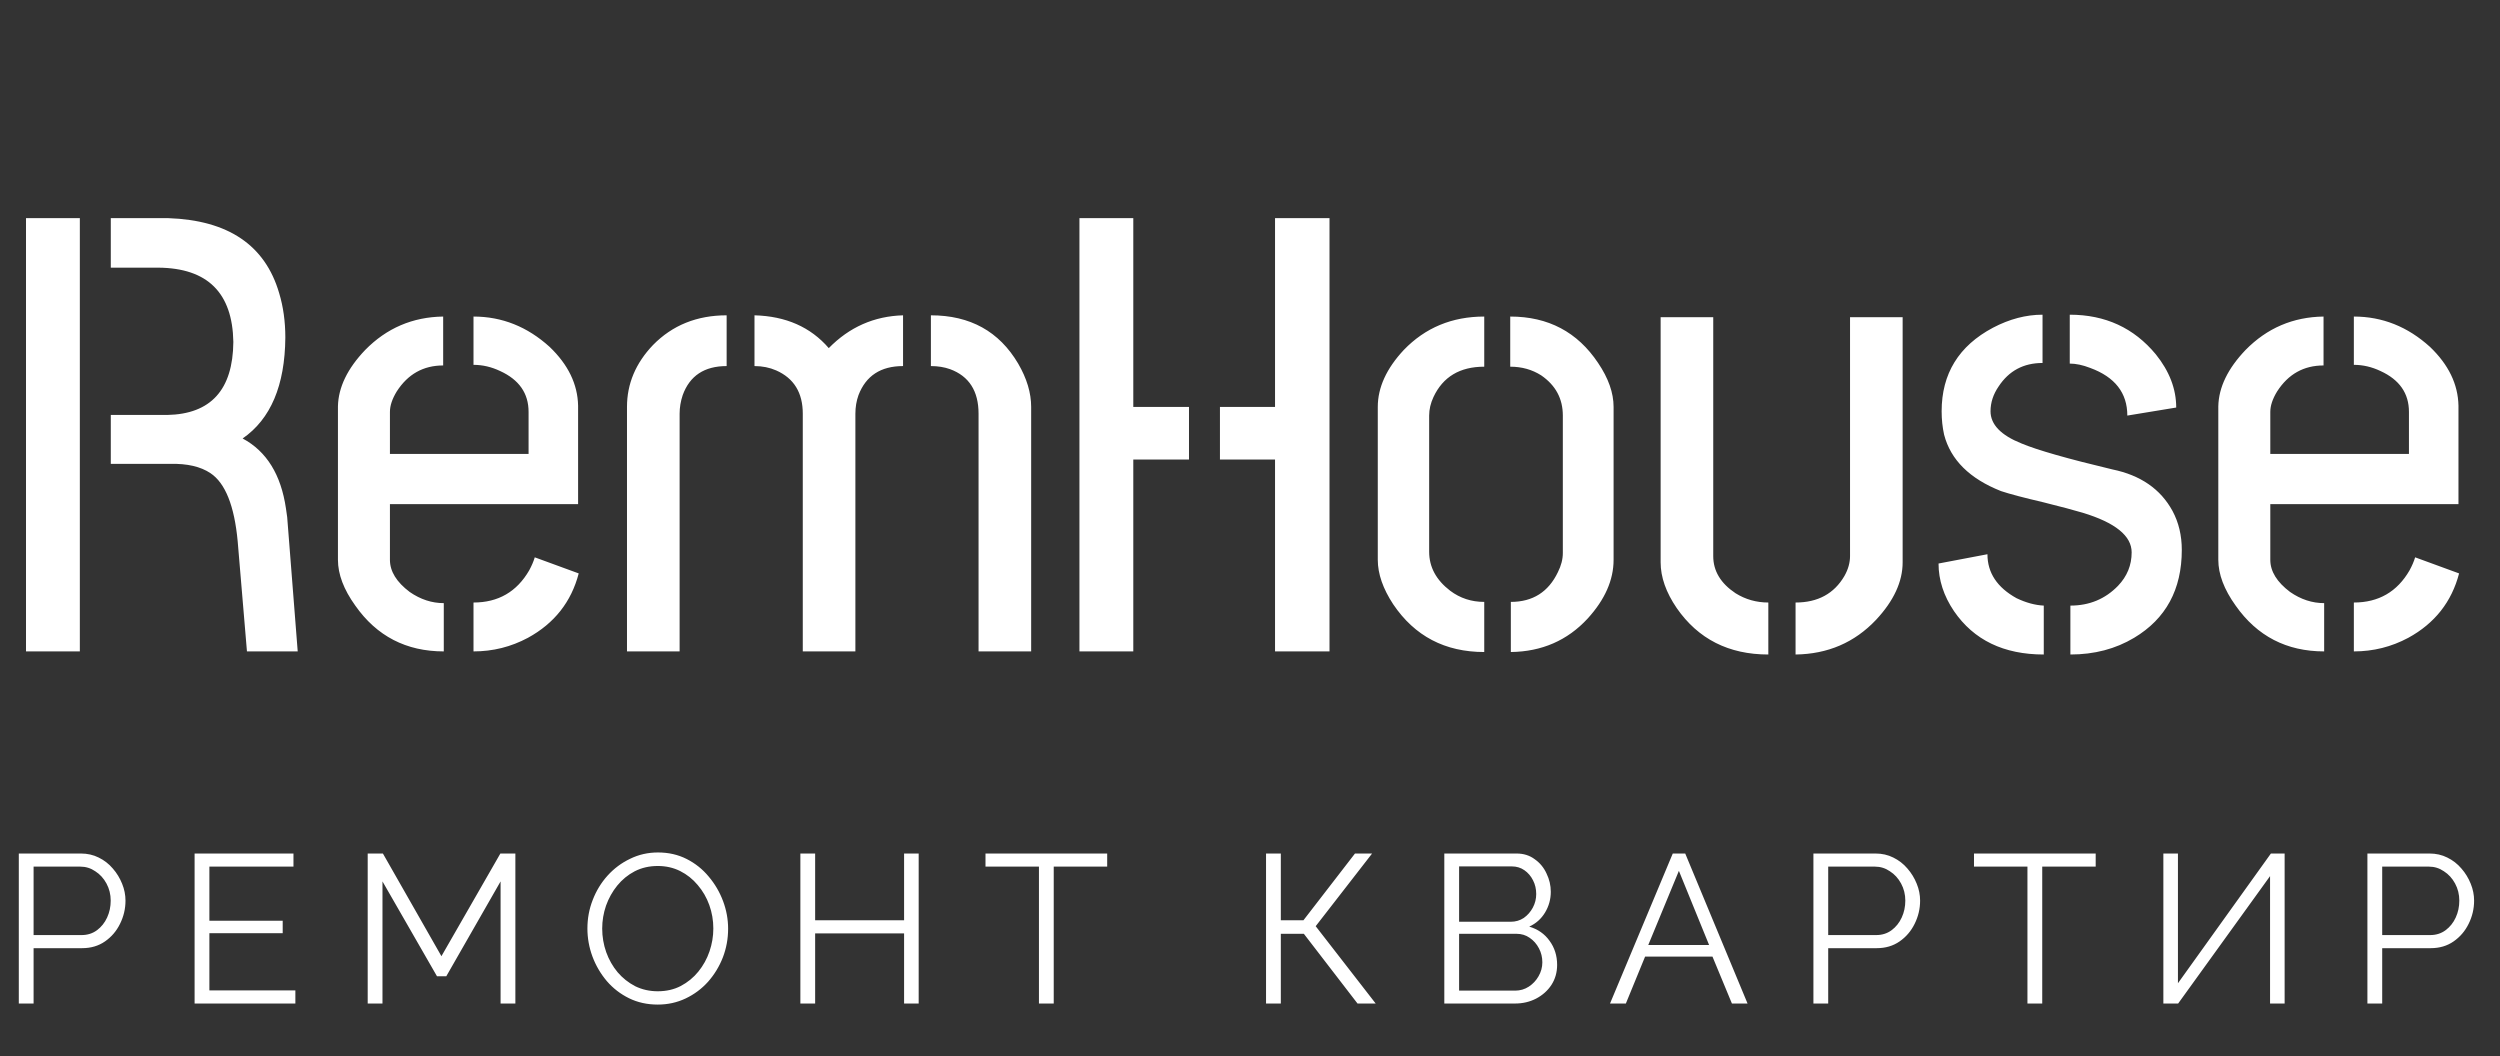 <svg width="142" height="60" viewBox="0 0 142 60" fill="none" xmlns="http://www.w3.org/2000/svg">
<rect x="0" y="0" width="142" height="60" fill="#333333" stroke="none"/>
<path d="M1.477 37V12.391H4.535V37H1.477ZM6.293 26.348V23.57H9.492C11.977 23.523 13.23 22.141 13.254 19.422C13.207 16.633 11.789 15.227 9 15.203H6.293V12.391H9.562C12.961 12.508 15.059 13.926 15.855 16.645C16.09 17.418 16.207 18.262 16.207 19.176C16.184 21.895 15.375 23.805 13.781 24.906C15.141 25.633 15.961 26.957 16.242 28.879C16.266 29.043 16.289 29.207 16.312 29.371L16.91 37H14.027L13.5 30.742C13.312 28.727 12.797 27.438 11.953 26.875C11.391 26.5 10.629 26.324 9.668 26.348H6.293ZM19.195 31.797V23.078C19.219 22 19.734 20.934 20.742 19.879C21.961 18.637 23.438 18.004 25.172 17.98V20.758C24.047 20.758 23.168 21.25 22.535 22.234C22.277 22.656 22.148 23.043 22.148 23.395V25.785H30.023V23.395C30.023 22.34 29.484 21.566 28.406 21.074C27.914 20.84 27.41 20.723 26.895 20.723V17.98C28.512 17.98 29.953 18.555 31.219 19.703C32.273 20.711 32.812 21.824 32.836 23.043V28.633H22.148V31.797C22.148 32.453 22.523 33.062 23.273 33.625C23.883 34.047 24.527 34.258 25.207 34.258V37C23.074 37 21.398 36.133 20.18 34.398C19.523 33.484 19.195 32.617 19.195 31.797ZM26.895 37V34.223C28.301 34.223 29.355 33.613 30.059 32.395C30.199 32.137 30.305 31.891 30.375 31.656L32.871 32.57C32.449 34.188 31.488 35.406 29.988 36.227C29.027 36.742 27.996 37 26.895 37ZM35.613 37V23.113C35.613 21.801 36.105 20.629 37.09 19.598C38.191 18.473 39.586 17.91 41.273 17.91V20.793C40.008 20.793 39.176 21.344 38.777 22.445C38.66 22.797 38.602 23.148 38.602 23.5V37H35.613ZM42.855 20.793V17.91C44.637 17.957 46.043 18.578 47.074 19.773C48.246 18.578 49.652 17.957 51.293 17.91V20.793C50.027 20.793 49.184 21.344 48.762 22.445C48.645 22.773 48.586 23.125 48.586 23.5V37H45.598V23.5C45.598 22.305 45.094 21.484 44.086 21.039C43.711 20.875 43.301 20.793 42.855 20.793ZM52.875 20.793V17.91C55.102 17.91 56.754 18.824 57.832 20.652C58.324 21.496 58.57 22.316 58.57 23.113V37H55.582V23.5C55.582 22.211 55.043 21.367 53.965 20.969C53.637 20.852 53.273 20.793 52.875 20.793ZM61.312 37V12.391H64.371V23.113H67.535V26.102H64.371V37H61.312ZM69.293 26.102V23.113H72.422V12.391H75.516V37H72.422V26.102H69.293ZM78.258 31.797V23.113C78.258 22.012 78.75 20.934 79.734 19.879C80.953 18.613 82.477 17.98 84.305 17.98V20.828C82.922 20.828 81.961 21.402 81.422 22.551C81.258 22.902 81.176 23.254 81.176 23.605V31.34C81.176 32.207 81.574 32.945 82.371 33.555C82.934 33.977 83.578 34.188 84.305 34.188V37.035C82.078 37.035 80.356 36.133 79.137 34.328C78.551 33.438 78.258 32.594 78.258 31.797ZM85.816 37.035V34.188C87.059 34.188 87.949 33.625 88.488 32.5C88.676 32.125 88.769 31.762 88.769 31.41V23.605C88.769 22.645 88.359 21.883 87.539 21.32C87.023 20.992 86.438 20.828 85.781 20.828V17.98C87.938 17.98 89.602 18.859 90.773 20.617C91.359 21.484 91.652 22.316 91.652 23.113V31.797C91.652 32.945 91.16 34.059 90.176 35.137C89.027 36.379 87.574 37.012 85.816 37.035ZM94.324 31.938V18.016H97.312V31.586C97.312 32.43 97.734 33.133 98.578 33.695C99.141 34.047 99.762 34.223 100.441 34.223V37.176C98.191 37.176 96.457 36.297 95.238 34.539C94.629 33.648 94.324 32.781 94.324 31.938ZM101.988 37.176V34.223C103.254 34.223 104.18 33.719 104.766 32.711C104.977 32.336 105.082 31.961 105.082 31.586V18.016H108.07V31.938C108.07 33.039 107.566 34.129 106.559 35.207C105.34 36.496 103.816 37.152 101.988 37.176ZM110.109 32.008L112.887 31.48C112.887 32.535 113.438 33.367 114.539 33.977C115.078 34.234 115.594 34.375 116.086 34.398V37.176C113.812 37.176 112.113 36.355 110.988 34.715C110.402 33.848 110.109 32.945 110.109 32.008ZM110.285 23.359C110.285 21.227 111.258 19.645 113.203 18.613C114.141 18.121 115.078 17.875 116.016 17.875V20.617C114.938 20.617 114.105 21.062 113.52 21.953C113.215 22.398 113.062 22.867 113.062 23.359C113.062 24.109 113.648 24.719 114.82 25.188C115.711 25.562 117.434 26.055 119.988 26.664C121.582 26.992 122.719 27.777 123.398 29.02C123.75 29.676 123.926 30.414 123.926 31.234C123.926 33.484 123.023 35.148 121.219 36.227C120.164 36.859 118.957 37.176 117.598 37.176V34.398C118.676 34.398 119.578 34.023 120.305 33.273C120.82 32.734 121.078 32.102 121.078 31.375C121.078 30.438 120.152 29.688 118.301 29.125C117.832 28.984 117.082 28.785 116.051 28.527C114.949 28.27 114.152 28.059 113.66 27.895C111.879 27.191 110.801 26.125 110.426 24.695C110.332 24.273 110.285 23.828 110.285 23.359ZM117.562 20.652V17.875C119.578 17.875 121.207 18.625 122.449 20.125C123.223 21.086 123.609 22.094 123.609 23.148L120.832 23.605C120.832 22.316 120.129 21.414 118.723 20.898C118.301 20.734 117.914 20.652 117.562 20.652ZM126 31.797V23.078C126.023 22 126.539 20.934 127.547 19.879C128.766 18.637 130.242 18.004 131.977 17.98V20.758C130.852 20.758 129.973 21.25 129.34 22.234C129.082 22.656 128.953 23.043 128.953 23.395V25.785H136.828V23.395C136.828 22.34 136.289 21.566 135.211 21.074C134.719 20.84 134.215 20.723 133.699 20.723V17.98C135.316 17.98 136.758 18.555 138.023 19.703C139.078 20.711 139.617 21.824 139.641 23.043V28.633H128.953V31.797C128.953 32.453 129.328 33.062 130.078 33.625C130.688 34.047 131.332 34.258 132.012 34.258V37C129.879 37 128.203 36.133 126.984 34.398C126.328 33.484 126 32.617 126 31.797ZM133.699 37V34.223C135.105 34.223 136.16 33.613 136.863 32.395C137.004 32.137 137.109 31.891 137.18 31.656L139.676 32.57C139.254 34.188 138.293 35.406 136.793 36.227C135.832 36.742 134.801 37 133.699 37Z" fill="white"/>
<path d="M1.068 57V48.48H4.596C4.964 48.48 5.3 48.556 5.604 48.708C5.916 48.86 6.184 49.068 6.408 49.332C6.632 49.588 6.808 49.876 6.936 50.196C7.064 50.508 7.128 50.828 7.128 51.156C7.128 51.62 7.024 52.06 6.816 52.476C6.616 52.884 6.332 53.216 5.964 53.472C5.596 53.728 5.164 53.856 4.668 53.856H1.908V57H1.068ZM1.908 53.112H4.632C4.968 53.112 5.26 53.02 5.508 52.836C5.756 52.652 5.948 52.412 6.084 52.116C6.22 51.82 6.288 51.5 6.288 51.156C6.288 50.804 6.208 50.48 6.048 50.184C5.888 49.888 5.676 49.656 5.412 49.488C5.156 49.312 4.872 49.224 4.56 49.224H1.908V53.112ZM16.777 56.256V57H11.053V48.48H16.669V49.224H11.893V52.296H16.057V53.004H11.893V56.256H16.777ZM28.433 57V50.064L25.349 55.452H24.821L21.725 50.064V57H20.885V48.48H21.749L25.073 54.312L28.421 48.48H29.273V57H28.433ZM37.361 57.06C36.761 57.06 36.217 56.94 35.729 56.7C35.241 56.46 34.821 56.136 34.469 55.728C34.117 55.312 33.845 54.848 33.653 54.336C33.461 53.816 33.365 53.284 33.365 52.74C33.365 52.172 33.465 51.632 33.665 51.12C33.865 50.6 34.145 50.14 34.505 49.74C34.873 49.332 35.301 49.012 35.789 48.78C36.277 48.54 36.805 48.42 37.373 48.42C37.973 48.42 38.517 48.544 39.005 48.792C39.493 49.04 39.909 49.372 40.253 49.788C40.605 50.204 40.877 50.668 41.069 51.18C41.261 51.692 41.357 52.216 41.357 52.752C41.357 53.32 41.257 53.864 41.057 54.384C40.857 54.896 40.577 55.356 40.217 55.764C39.857 56.164 39.433 56.48 38.945 56.712C38.457 56.944 37.929 57.06 37.361 57.06ZM34.205 52.74C34.205 53.204 34.281 53.652 34.433 54.084C34.585 54.508 34.801 54.888 35.081 55.224C35.361 55.552 35.693 55.816 36.077 56.016C36.469 56.208 36.897 56.304 37.361 56.304C37.849 56.304 38.285 56.204 38.669 56.004C39.061 55.796 39.393 55.524 39.665 55.188C39.945 54.844 40.157 54.46 40.301 54.036C40.445 53.612 40.517 53.18 40.517 52.74C40.517 52.276 40.441 51.832 40.289 51.408C40.137 50.984 39.917 50.604 39.629 50.268C39.349 49.932 39.017 49.668 38.633 49.476C38.249 49.284 37.825 49.188 37.361 49.188C36.881 49.188 36.445 49.288 36.053 49.488C35.669 49.688 35.337 49.96 35.057 50.304C34.785 50.64 34.573 51.02 34.421 51.444C34.277 51.868 34.205 52.3 34.205 52.74ZM52.181 48.48V57H51.352V53.016H46.3V57H45.461V48.48H46.3V52.272H51.352V48.48H52.181ZM62.888 49.224H59.852V57H59.012V49.224H55.976V48.48H62.888V49.224ZM71.911 57V48.48H72.751V52.272H74.035L76.963 48.48H77.935L74.731 52.608L78.139 57H77.107L74.059 53.04H72.751V57H71.911ZM88.445 54.804C88.445 55.228 88.337 55.608 88.121 55.944C87.905 56.272 87.613 56.532 87.245 56.724C86.885 56.908 86.489 57 86.057 57H82.037V48.48H86.141C86.541 48.48 86.885 48.588 87.173 48.804C87.469 49.012 87.693 49.284 87.845 49.62C88.005 49.948 88.085 50.292 88.085 50.652C88.085 51.076 87.977 51.468 87.761 51.828C87.545 52.188 87.245 52.456 86.861 52.632C87.349 52.776 87.733 53.044 88.013 53.436C88.301 53.828 88.445 54.284 88.445 54.804ZM87.605 54.66C87.605 54.372 87.541 54.108 87.413 53.868C87.285 53.62 87.109 53.42 86.885 53.268C86.669 53.116 86.421 53.04 86.141 53.04H82.877V56.268H86.057C86.345 56.268 86.605 56.192 86.837 56.04C87.069 55.888 87.253 55.692 87.389 55.452C87.533 55.204 87.605 54.94 87.605 54.66ZM82.877 49.212V52.356H85.805C86.085 52.356 86.333 52.284 86.549 52.14C86.765 51.988 86.937 51.792 87.065 51.552C87.193 51.312 87.257 51.056 87.257 50.784C87.257 50.496 87.197 50.236 87.077 50.004C86.957 49.764 86.793 49.572 86.585 49.428C86.377 49.284 86.141 49.212 85.877 49.212H82.877ZM95.013 48.48H95.721L99.261 57H98.373L97.269 54.336H93.441L92.349 57H91.449L95.013 48.48ZM97.077 53.676L95.361 49.464L93.621 53.676H97.077ZM103.002 57V48.48H106.53C106.898 48.48 107.234 48.556 107.538 48.708C107.85 48.86 108.118 49.068 108.342 49.332C108.566 49.588 108.742 49.876 108.87 50.196C108.998 50.508 109.062 50.828 109.062 51.156C109.062 51.62 108.958 52.06 108.75 52.476C108.55 52.884 108.266 53.216 107.898 53.472C107.53 53.728 107.098 53.856 106.602 53.856H103.842V57H103.002ZM103.842 53.112H106.566C106.902 53.112 107.194 53.02 107.442 52.836C107.69 52.652 107.882 52.412 108.018 52.116C108.154 51.82 108.222 51.5 108.222 51.156C108.222 50.804 108.142 50.48 107.982 50.184C107.822 49.888 107.61 49.656 107.346 49.488C107.09 49.312 106.806 49.224 106.494 49.224H103.842V53.112ZM119.035 49.224H115.999V57H115.159V49.224H112.123V48.48H119.035V49.224ZM122.879 57V48.48H123.707V55.848L128.987 48.48H129.767V57H128.939V49.764L123.719 57H122.879ZM134.469 57V48.48H137.997C138.365 48.48 138.701 48.556 139.005 48.708C139.317 48.86 139.585 49.068 139.809 49.332C140.033 49.588 140.209 49.876 140.337 50.196C140.465 50.508 140.529 50.828 140.529 51.156C140.529 51.62 140.425 52.06 140.217 52.476C140.017 52.884 139.733 53.216 139.365 53.472C138.997 53.728 138.565 53.856 138.069 53.856H135.309V57H134.469ZM135.309 53.112H138.033C138.369 53.112 138.661 53.02 138.909 52.836C139.157 52.652 139.349 52.412 139.485 52.116C139.621 51.82 139.689 51.5 139.689 51.156C139.689 50.804 139.609 50.48 139.449 50.184C139.289 49.888 139.077 49.656 138.813 49.488C138.557 49.312 138.273 49.224 137.961 49.224H135.309V53.112Z" fill="white"/>
</svg>
